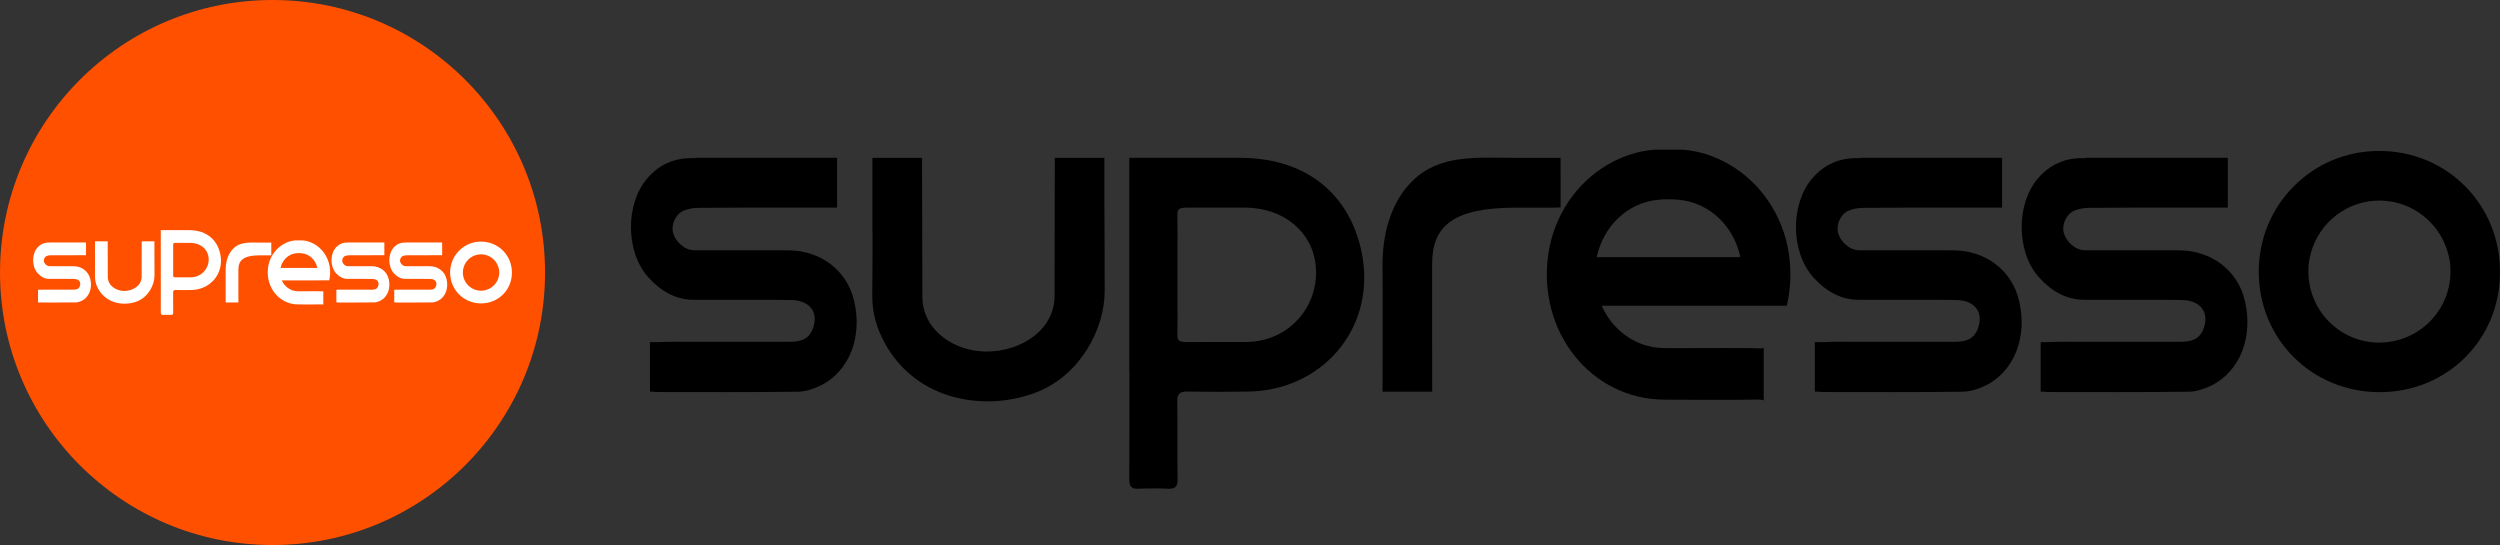<?xml version="1.0" encoding="utf-8"?>
<!-- Generator: Adobe Illustrator 16.0.0, SVG Export Plug-In . SVG Version: 6.00 Build 0)  -->
<!DOCTYPE svg PUBLIC "-//W3C//DTD SVG 1.1//EN" "http://www.w3.org/Graphics/SVG/1.1/DTD/svg11.dtd">
<svg version="1.1" id="Layer_1" xmlns="http://www.w3.org/2000/svg" xmlns:xlink="http://www.w3.org/1999/xlink" x="0px" y="0px"
	 width="152px" height="33.139px" viewBox="0 0 152 33.139" enable-background="new 0 0 152 33.139" xml:space="preserve">
<rect x="0" y="0" width="152" height="33.139" fill="#333333" stroke="none"/>
<g>
	<path d="M82.856,15.727c-0.565-3.603-3.138-6.131-7.469-6.131h-6.727v6.896v0.17v5.856h0.009c0,2.207,0.006,4.418-0.009,6.631
		c0,0.406,0.111,0.58,0.536,0.566c0.616-0.027,1.235-0.027,1.851,0c0.422,0.014,0.553-0.156,0.549-0.563
		c-0.02-1.576,0.006-3.148-0.02-4.719c-0.004-0.467,0.132-0.635,0.607-0.627c1.215,0.021,2.429,0.02,3.644,0.002
		C80.284,23.775,83.538,20.121,82.856,15.727 M76.173,20.771h-0.024c-0.108,0.01-0.213,0.021-0.325,0.021
		c-0.573,0.012-1.149,0-1.729,0c-0.639,0-1.272,0.008-1.913,0.008c-0.617,0-0.605-0.162-0.596-0.613
		c0.02-1.204-0.004-2.407,0.007-3.612c-0.012-1.207,0.013-2.144-0.007-3.345c-0.011-0.456,0-0.607,0.578-0.607
		c0.646,0,3.022-0.007,3.66,0c0.109,0,0.216,0.015,0.318,0.021c0.013,0.001,0.024,0.001,0.031,0.001
		c2.222,0.197,3.853,1.768,3.841,3.931C80.026,18.731,78.396,20.574,76.173,20.771"/>
	<path d="M106.169,18.589h2.469c0.229-1,0.286-2.051,0.129-3.14c-0.347-2.381-1.752-4.354-3.615-5.442
		c-0.858-0.5-1.818-0.824-2.813-0.905h-0.738c-0.053-0.003-0.1-0.003-0.151-0.005c-0.048,0.001-0.097,0.001-0.151,0.005h-0.736
		c-0.994,0.081-1.955,0.406-2.813,0.905c-1.863,1.088-3.266,3.062-3.613,5.442c-0.679,4.709,2.571,8.807,7.029,8.85
		c1.21,0.014,4.508,0.021,5.716-0.006c0.151-0.004,0.261,0.02,0.353,0.053v-3.199c-0.088,0.029-0.198,0.047-0.346,0.033
		c-0.637-0.041-3.353-0.006-3.988-0.016c-0.58,0-1.154,0.012-1.73,0c-0.111,0-0.218-0.01-0.325-0.02h-0.024
		c-1.559-0.146-2.822-1.166-3.438-2.556h8.152H106.169L106.169,18.589z M97.082,15.632c0.392-1.85,1.843-3.306,3.733-3.486
		c0.012,0,0.021,0,0.027-0.001c0.107-0.014,0.213-0.021,0.323-0.026h0.283h0.282c0.11,0.006,0.218,0.013,0.322,0.026
		c0.012,0.001,0.018,0.001,0.026,0.001c1.894,0.181,3.349,1.637,3.735,3.486H97.082L97.082,15.632z"/>
	<path d="M149.897,11.339c-1.369-1.385-3.221-2.157-5.211-2.161h-0.035c-1.955,0-3.784,0.751-5.162,2.119
		c-1.385,1.379-2.152,3.228-2.157,5.208c-0.007,4.101,3.211,7.325,7.327,7.339h0.027c4.082,0,7.299-3.18,7.313-7.255
		C152.017,14.588,151.265,12.723,149.897,11.339 M148.989,16.509c0,2.34-1.858,4.235-4.174,4.315c-0.045,0-0.08,0.008-0.127,0.008
		h-0.012h-0.011c-2.382,0-4.315-1.935-4.315-4.323v-0.041v-0.042c0-0.355,0.058-0.711,0.154-1.049
		c0.498-1.83,2.176-3.183,4.163-3.183h0.007h0.016c0.098,0,0.192,0.011,0.289,0.013c1.756,0.124,3.223,1.306,3.772,2.903
		c0.011,0.038,0.03,0.077,0.041,0.111c0,0.012,0.003,0.018,0.003,0.025c0.126,0.377,0.194,0.765,0.194,1.179
		c0,0.014-0.003,0.029-0.003,0.044C148.985,16.481,148.989,16.497,148.989,16.509"/>
	<path d="M94.884,9.598h-1.783c-0.314,0-0.646-0.002-1.067-0.002c-2.257,0-4.521-0.234-6.183,1.43
		c-1.383,1.385-1.812,3.393-1.793,5.182c0.021,2.33,0,7.267,0,7.606h3.021c0-1.027-0.014-5.505-0.005-7.773
		c0-2.299,1.274-3.415,5.087-3.415h2.329c0.06,0,0.104,0,0.142-0.007h0.253L94.884,9.598L94.884,9.598z"/>
	<path d="M67.146,12.272V9.598h-3.014l-0.014,8.379c0,2.095-2.036,3.384-4.108,3.397c-1.926,0.014-3.93-1.244-3.93-3.353
		c0-2.322-0.019-8.112-0.019-8.329V9.599h-3.02v0.096v0.627v0.146v3.611h0.009c0,1.319,0,2.556-0.016,3.848
		c-0.014,1.047,0.255,2.003,0.748,2.909c1.972,3.639,6.292,4.207,9.321,2.98c2.594-1.051,4.061-3.824,4.061-6.116
		C67.167,15.825,67.154,13.808,67.146,12.272"/>
	<path d="M51.932,18.29c-0.446-1.878-2.056-3.058-3.987-3.07c-0.238-0.004-0.482-0.004-0.724-0.004v-0.002h-4.629h-0.391
		c-0.581-0.002-1.132-0.522-1.275-1.042c-0.131-0.472,0.109-1.111,0.601-1.348c0.284-0.133,0.637-0.185,0.958-0.187
		c1.915-0.021,3.829-0.015,5.742-0.015h0.43h1.131h1.085h0.021V9.596h-8.631v0.019h-0.237c-1.05,0-1.937,0.395-2.636,1.188
		c-1.385,1.563-1.369,4.512,0.035,6.068c0.746,0.823,1.665,1.37,2.793,1.358c0.182,0,0.358,0,0.536,0h3.718
		c0.534,0,1.071,0,1.606,0.012c1.153,0.004,1.738,0.754,1.326,1.782c-0.254,0.635-0.777,0.758-1.385,0.758
		c-2.028,0-4.057,0.002-6.091,0.002c-0.626,0-1.251-0.018-1.875,0.018h-0.009h-0.526v3.014h0.23c0.08,0.016,0.143,0.02,0.2,0.02
		c2.85,0,5.7,0.02,8.56-0.02c0.463-0.002,0.964-0.17,1.389-0.375C51.648,22.564,52.446,20.478,51.932,18.29"/>
	<path d="M122.76,18.29c-0.44-1.878-2.054-3.058-3.981-3.07c-0.239-0.004-0.479-0.004-0.723-0.004v-0.002h-4.633h-0.389
		c-0.584-0.002-1.135-0.522-1.276-1.042c-0.133-0.472,0.114-1.111,0.601-1.348c0.285-0.133,0.639-0.185,0.959-0.187
		c1.914-0.021,3.83-0.015,5.74-0.015h0.432h1.128h1.087h0.023V9.596h-8.636v0.019h-0.233c-1.053,0-1.936,0.395-2.638,1.188
		c-1.38,1.563-1.368,4.512,0.037,6.068c0.744,0.823,1.664,1.37,2.792,1.358c0.182,0,0.358,0,0.54,0h3.712
		c0.537,0,1.074,0,1.608,0.012c1.155,0.004,1.739,0.754,1.327,1.782c-0.256,0.635-0.778,0.758-1.381,0.758
		c-2.03,0-4.063,0.002-6.092,0.002c-0.629,0-1.257-0.018-1.878,0.018h-0.013h-0.53v3.014h0.239c0.08,0.016,0.139,0.02,0.199,0.02
		c2.852,0,5.699,0.02,8.554-0.02c0.466-0.002,0.97-0.17,1.394-0.375C122.479,22.564,123.28,20.478,122.76,18.29"/>
	<path d="M136.49,18.29c-0.441-1.878-2.056-3.058-3.987-3.07c-0.238-0.004-0.48-0.004-0.725-0.004v-0.002h-4.629h-0.396
		c-0.576-0.002-1.126-0.522-1.271-1.042c-0.138-0.472,0.115-1.111,0.602-1.348c0.282-0.133,0.633-0.185,0.956-0.187
		c1.916-0.021,3.833-0.015,5.746-0.015h0.427h1.128h1.087h0.023V9.596h-8.631v0.019h-0.239c-1.054,0-1.935,0.395-2.638,1.188
		c-1.385,1.563-1.365,4.512,0.033,6.068c0.746,0.823,1.666,1.37,2.795,1.358c0.178,0,0.357,0,0.537,0h3.717
		c0.533,0,1.07,0,1.605,0.012c1.155,0.004,1.738,0.754,1.329,1.782c-0.251,0.635-0.776,0.758-1.381,0.758
		c-2.033,0-4.063,0.002-6.093,0.002c-0.629,0-1.256-0.018-1.875,0.018h-0.01h-0.527v3.014h0.229c0.083,0.016,0.143,0.02,0.205,0.02
		c2.852,0,5.702,0.02,8.561-0.02c0.463-0.002,0.959-0.17,1.389-0.375C136.204,22.564,137.004,20.478,136.49,18.29"/>
</g>
<path fill="#FF5000" d="M0.001,16.57c0,9.15,7.419,16.568,16.57,16.568c9.15,0,16.568-7.418,16.568-16.568
	C33.14,7.418,25.722,0,16.571,0C7.42,0,0.001,7.418,0.001,16.57"/>
<path fill="#FFFFFF" d="M13.414,15.562c-0.146-0.922-0.805-1.57-1.913-1.57H9.776v1.767v0.043v1.5h0.002
	c0,0.566,0.001,1.133-0.002,1.699c0,0.104,0.029,0.148,0.139,0.146c0.157-0.008,0.315-0.008,0.474,0
	c0.108,0.002,0.142-0.041,0.141-0.145c-0.005-0.404,0.001-0.807-0.005-1.209c-0.001-0.119,0.034-0.164,0.156-0.162
	c0.312,0.008,0.622,0.006,0.933,0.002C12.754,17.624,13.588,16.687,13.414,15.562 M11.702,16.855h-0.007
	c-0.027,0.002-0.055,0.006-0.083,0.006c-0.146,0.002-0.295,0-0.442,0c-0.164,0-0.326,0.002-0.49,0.002
	c-0.158,0-0.155-0.043-0.152-0.158c0.006-0.309-0.001-0.617,0.001-0.926c-0.003-0.311,0.004-0.549-0.001-0.855
	c-0.003-0.117,0-0.156,0.148-0.156c0.166,0,0.775-0.002,0.938,0c0.028,0,0.056,0.004,0.082,0.006c0.004,0,0.007,0,0.009,0
	c0.568,0.051,0.986,0.453,0.983,1.008C12.688,16.331,12.271,16.802,11.702,16.855"/>
<path fill="#FFFFFF" d="M19.385,17.046h0.632c0.06-0.256,0.073-0.523,0.033-0.805c-0.088-0.609-0.449-1.115-0.926-1.393
	c-0.221-0.129-0.466-0.211-0.721-0.232h-0.188c-0.013-0.002-0.025-0.002-0.039-0.002c-0.012,0-0.024,0-0.039,0.002h-0.188
	c-0.256,0.021-0.502,0.104-0.722,0.232c-0.477,0.277-0.836,0.783-0.925,1.393c-0.174,1.207,0.658,2.255,1.8,2.267
	c0.311,0.004,1.155,0.006,1.464-0.002c0.039,0,0.067,0.006,0.091,0.016v-0.82c-0.022,0.008-0.052,0.012-0.09,0.01
	c-0.163-0.012-0.857-0.002-1.021-0.004c-0.149,0-0.296,0.002-0.443,0c-0.027,0-0.056-0.004-0.083-0.006h-0.006
	c-0.398-0.037-0.723-0.299-0.88-0.654h2.088h0.162V17.046z M17.057,16.29c0.102-0.475,0.473-0.848,0.957-0.893
	c0.002,0,0.005,0,0.007-0.002c0.028-0.002,0.056-0.004,0.083-0.006h0.072h0.072c0.028,0.002,0.056,0.004,0.083,0.006
	c0.003,0.002,0.004,0.002,0.007,0.002c0.484,0.045,0.857,0.418,0.957,0.893H17.057z"/>
<path fill="#FFFFFF" d="M30.587,15.243c-0.352-0.354-0.825-0.551-1.335-0.553h-0.009c-0.501,0-0.971,0.191-1.323,0.543
	c-0.354,0.354-0.551,0.826-0.553,1.334c-0.001,1.05,0.822,1.876,1.877,1.88h0.007c1.046,0,1.87-0.816,1.874-1.859
	C31.129,16.077,30.937,15.599,30.587,15.243 M30.354,16.57c0,0.597-0.476,1.083-1.068,1.103c-0.012,0-0.021,0.002-0.032,0.002H29.25
	h-0.002c-0.61,0-1.106-0.494-1.106-1.105v-0.012v-0.012c0-0.092,0.016-0.182,0.04-0.27c0.127-0.469,0.557-0.814,1.066-0.814h0.001
	h0.004c0.024,0,0.049,0.002,0.074,0.004c0.449,0.031,0.824,0.334,0.966,0.744c0.003,0.01,0.008,0.02,0.011,0.027
	c0,0.004,0,0.004,0,0.006c0.032,0.098,0.05,0.197,0.05,0.303c0,0.004,0,0.008,0,0.012C30.353,16.562,30.354,16.566,30.354,16.57"/>
<path fill="#FFFFFF" d="M16.494,14.749h-0.457c-0.081,0-0.166,0-0.273,0c-0.578,0-1.159-0.061-1.584,0.367
	c-0.354,0.354-0.464,0.869-0.459,1.326c0.005,0.598,0,1.861,0,1.949h0.773c0-0.264-0.003-1.41-0.001-1.992
	c0-0.588,0.326-0.875,1.303-0.875h0.597c0.017,0,0.027,0,0.037,0h0.064V14.749z"/>
<path fill="#FFFFFF" d="M9.389,15.359v-0.686H8.617L8.613,16.82c0,0.537-0.521,0.867-1.053,0.871
	c-0.493,0.002-1.007-0.32-1.007-0.859c0-0.596-0.004-2.078-0.004-2.133v-0.025H5.776v0.025v0.16v0.037v0.926h0.002
	c0,0.336,0,0.654-0.004,0.984c-0.003,0.267,0.065,0.513,0.192,0.744c0.505,0.934,1.612,1.078,2.388,0.766
	c0.664-0.271,1.04-0.98,1.04-1.568C9.395,16.269,9.392,15.751,9.389,15.359"/>
<path fill="#FFFFFF" d="M5.492,16.972c-0.114-0.48-0.526-0.783-1.021-0.787c-0.062,0-0.124,0-0.185,0v-0.002H3.1H3
	c-0.149,0-0.29-0.135-0.327-0.268c-0.034-0.121,0.028-0.285,0.154-0.346c0.072-0.033,0.162-0.047,0.245-0.047
	c0.49-0.006,0.98-0.004,1.472-0.004h0.109h0.29h0.278h0.006v-0.775H3.015v0.006H2.954c-0.27,0-0.496,0.102-0.676,0.303
	c-0.354,0.4-0.351,1.156,0.01,1.557c0.19,0.211,0.426,0.35,0.715,0.348c0.046,0,0.092,0,0.137,0h0.953c0.137,0,0.274,0,0.412,0.004
	c0.295,0,0.445,0.191,0.34,0.455c-0.065,0.164-0.2,0.195-0.355,0.195c-0.52,0-1.038,0-1.56,0c-0.161,0-0.321-0.004-0.479,0.004
	H2.446H2.312v0.771h0.06c0.021,0.006,0.037,0.006,0.051,0.006c0.729,0,1.46,0.004,2.192-0.006c0.118,0,0.247-0.043,0.355-0.096
	C5.419,18.067,5.624,17.532,5.492,16.972"/>
<path fill="#FFFFFF" d="M23.635,16.972c-0.113-0.48-0.526-0.783-1.021-0.787c-0.062,0-0.122,0-0.185,0v-0.002h-1.187h-0.101
	c-0.149,0-0.291-0.135-0.327-0.268c-0.033-0.121,0.029-0.285,0.154-0.346c0.073-0.033,0.164-0.047,0.246-0.047
	c0.49-0.006,0.98-0.004,1.47-0.004h0.111h0.289h0.277h0.007v-0.775h-2.212v0.006h-0.061c-0.27,0-0.496,0.102-0.675,0.303
	c-0.354,0.4-0.352,1.156,0.009,1.557c0.19,0.211,0.426,0.35,0.715,0.348c0.046,0,0.092,0,0.139,0h0.95c0.139,0,0.275,0,0.412,0.004
	c0.296,0,0.445,0.191,0.34,0.455c-0.064,0.164-0.199,0.195-0.354,0.195c-0.521,0-1.041,0-1.562,0c-0.16,0-0.321-0.004-0.48,0.004
	h-0.001h-0.136v0.771h0.061c0.021,0.006,0.036,0.006,0.051,0.006c0.73,0,1.46,0.004,2.191-0.006c0.12,0,0.249-0.043,0.356-0.096
	C23.563,18.067,23.769,17.532,23.635,16.972"/>
<path fill="#FFFFFF" d="M27.151,16.972c-0.112-0.48-0.525-0.783-1.021-0.787c-0.062,0-0.123,0-0.187,0v-0.002h-1.186h-0.101
	c-0.148,0-0.289-0.135-0.326-0.268c-0.035-0.121,0.029-0.285,0.153-0.346c0.072-0.033,0.162-0.047,0.245-0.047
	c0.491-0.006,0.981-0.004,1.473-0.004h0.108h0.289h0.278h0.006v-0.775h-2.211v0.006h-0.062c-0.27,0-0.495,0.102-0.676,0.303
	c-0.354,0.4-0.35,1.156,0.009,1.557c0.191,0.211,0.428,0.35,0.717,0.348c0.045,0,0.092,0,0.138,0h0.952c0.137,0,0.273,0,0.412,0.004
	c0.296,0,0.444,0.191,0.341,0.455c-0.064,0.164-0.199,0.195-0.354,0.195c-0.521,0-1.041,0-1.561,0c-0.161,0-0.322-0.004-0.48,0.004
	h-0.002h-0.135v0.771h0.059c0.021,0.006,0.037,0.006,0.054,0.006c0.729,0,1.46,0.004,2.191-0.006c0.119,0,0.246-0.043,0.356-0.096
	C27.079,18.067,27.284,17.532,27.151,16.972"/>
</svg>
